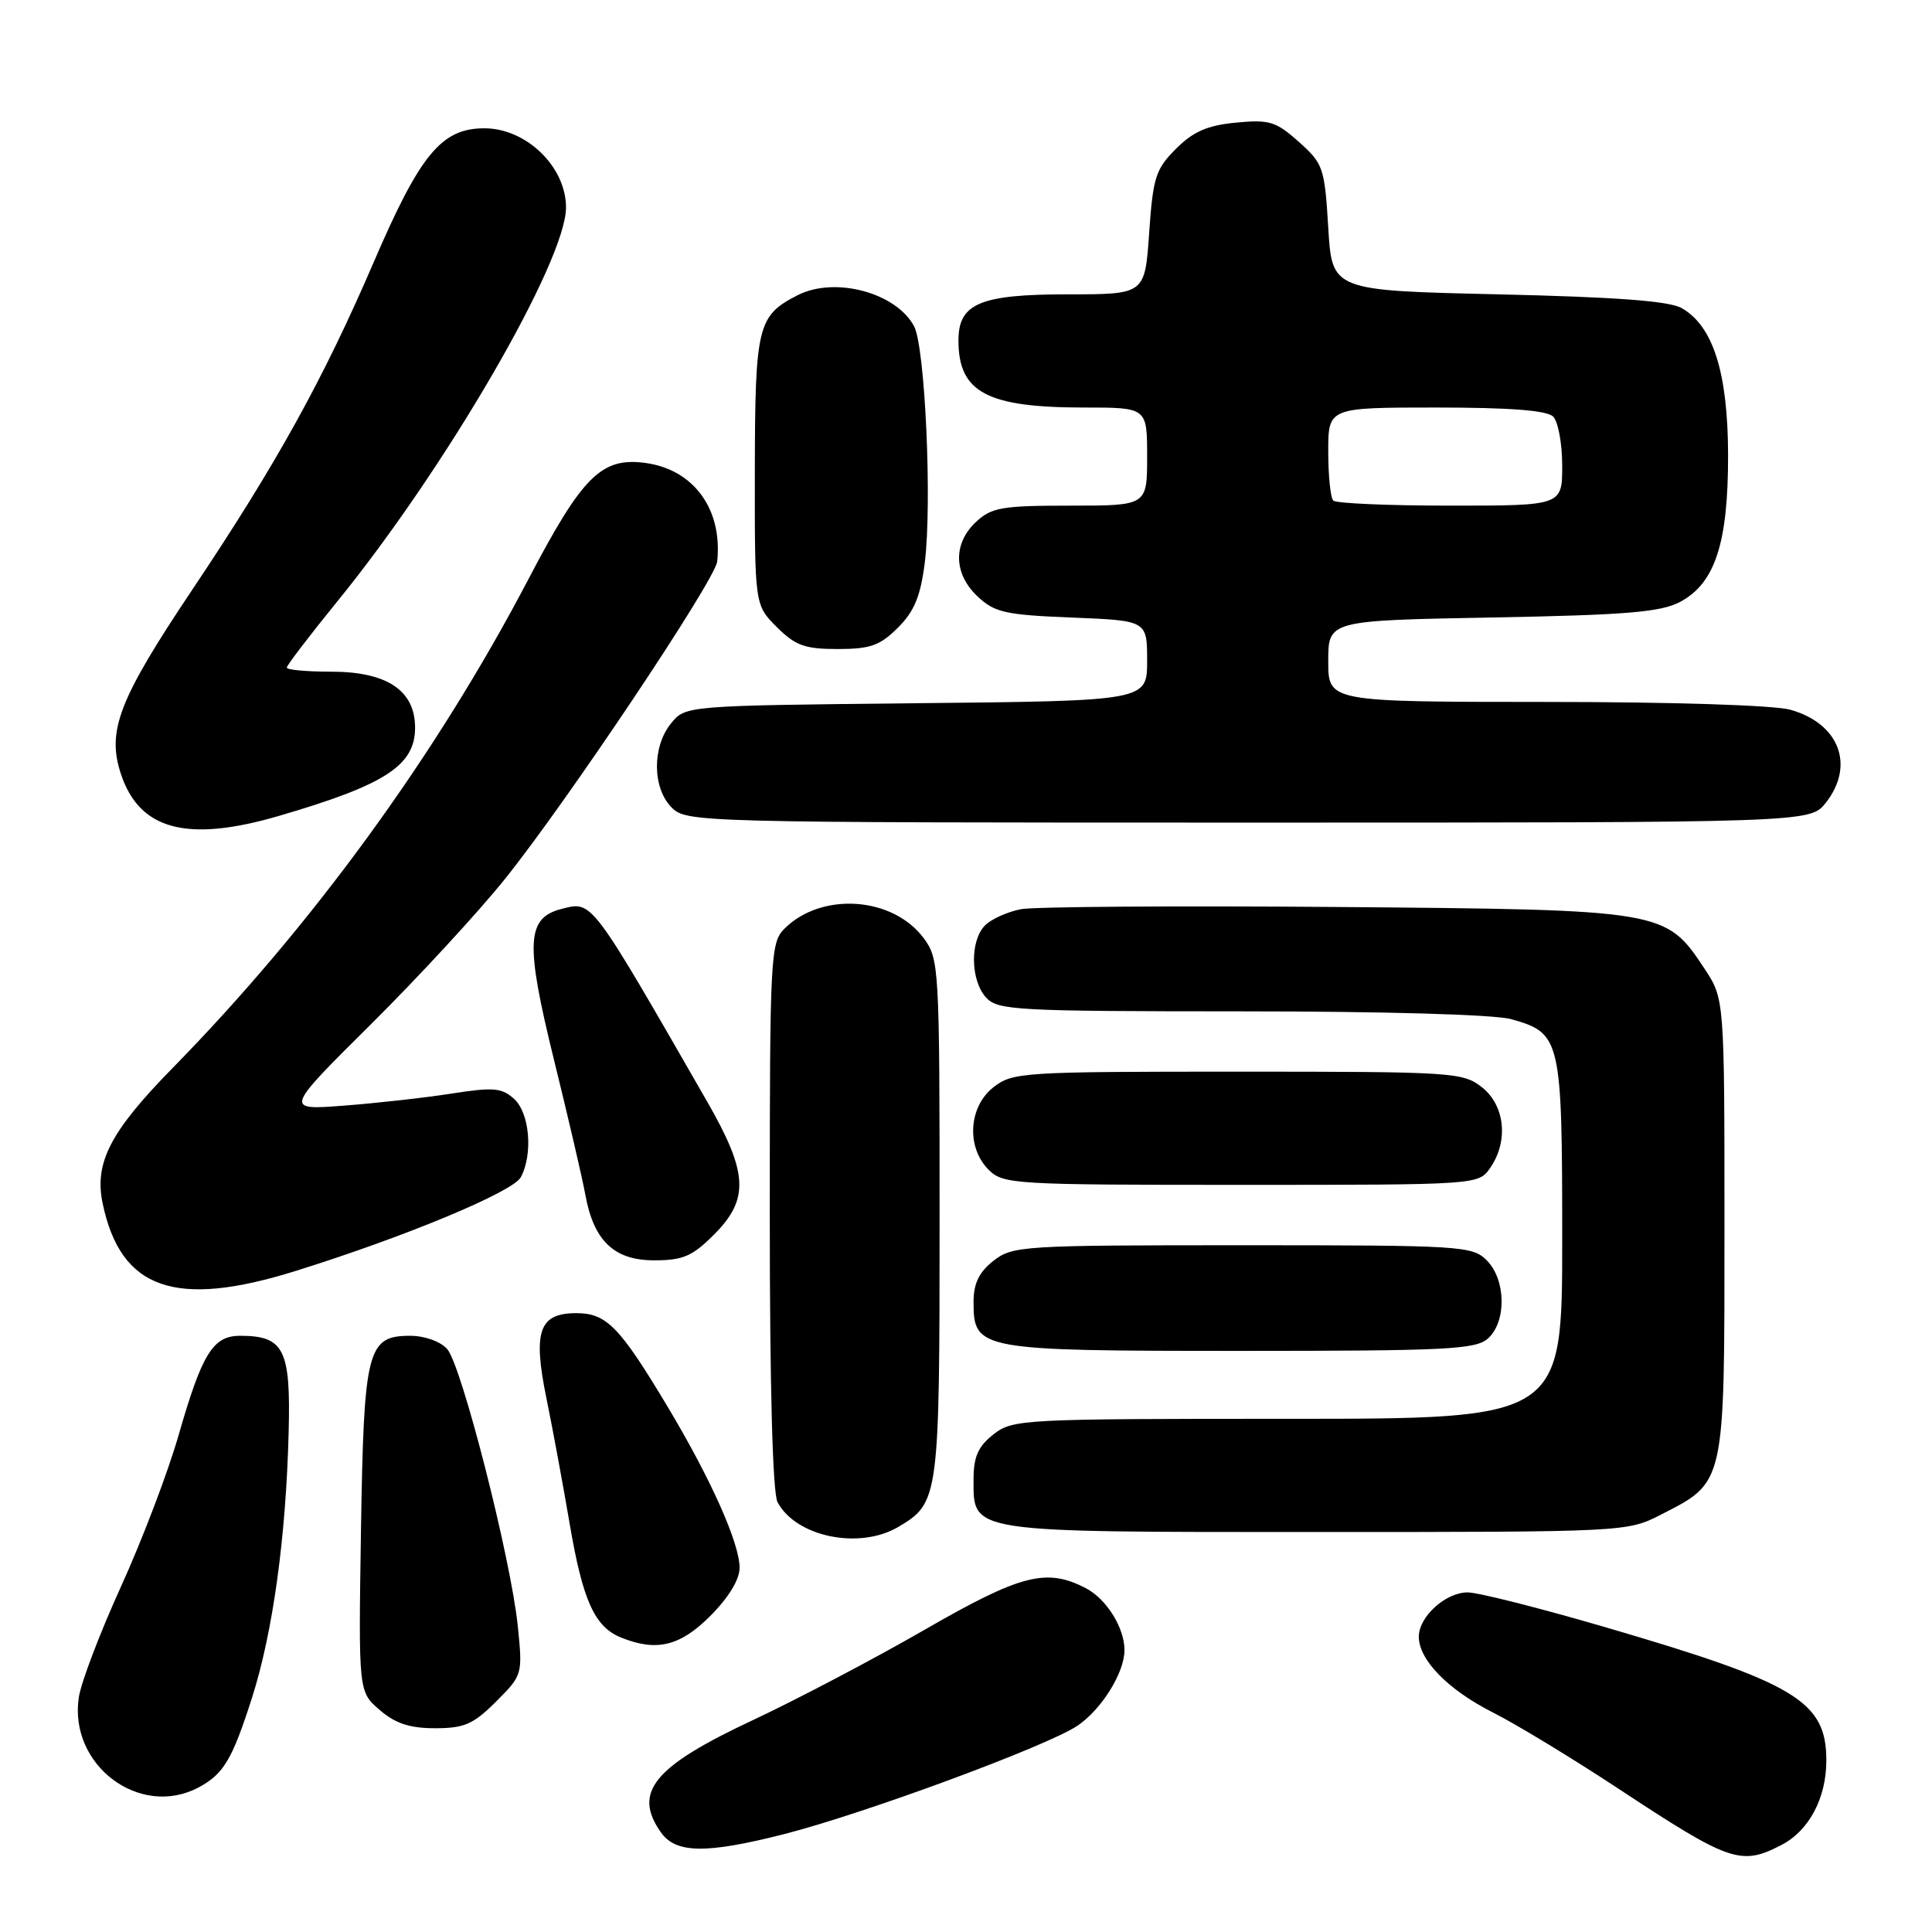 <?xml version="1.0" encoding="UTF-8" standalone="no"?>
<!DOCTYPE svg PUBLIC "-//W3C//DTD SVG 1.1//EN" "http://www.w3.org/Graphics/SVG/1.1/DTD/svg11.dtd" >
<svg xmlns="http://www.w3.org/2000/svg" xmlns:xlink="http://www.w3.org/1999/xlink" version="1.1" viewBox="0 0 256 256">
 <g >
 <path fill="currentColor"
d=" M 236.03 244.48 C 239.70 242.59 242.00 238.26 242.00 233.27 C 242.00 225.41 237.99 223.00 212.64 215.59 C 204.01 213.07 195.83 211.00 194.47 211.00 C 191.55 211.00 188.00 214.22 188.00 216.87 C 188.00 219.95 191.87 223.91 197.85 226.93 C 200.96 228.50 208.41 233.03 214.42 236.99 C 229.22 246.75 230.67 247.25 236.03 244.48 Z  M 103.97 243.01 C 114.54 240.31 138.74 231.37 142.75 228.68 C 145.96 226.52 149.00 221.64 149.00 218.65 C 149.00 215.68 146.60 211.84 143.85 210.43 C 138.65 207.73 135.23 208.62 122.45 215.99 C 115.78 219.83 105.57 225.20 99.77 227.92 C 86.61 234.08 83.83 237.46 87.56 242.78 C 89.54 245.61 93.56 245.67 103.97 243.01 Z  M 26.32 236.84 C 29.62 235.07 30.76 233.18 33.38 225.00 C 36.15 216.35 37.90 203.73 38.25 189.68 C 38.53 178.79 37.62 177.00 31.83 177.00 C 28.21 177.00 26.78 179.31 23.62 190.32 C 22.22 195.17 18.81 204.13 16.03 210.23 C 13.25 216.34 10.73 222.95 10.44 224.92 C 9.10 233.90 18.53 240.98 26.32 236.84 Z  M 65.73 225.47 C 69.24 221.96 69.26 221.89 68.61 215.45 C 67.69 206.51 61.16 180.89 59.25 178.75 C 58.36 177.75 56.27 177.00 54.37 177.00 C 48.65 177.00 48.21 178.76 47.83 202.83 C 47.50 224.16 47.50 224.16 50.31 226.58 C 52.38 228.37 54.29 229.00 57.66 229.00 C 61.52 229.00 62.73 228.47 65.73 225.47 Z  M 94.12 214.12 C 96.55 211.68 98.00 209.30 98.00 207.74 C 98.00 204.47 94.17 195.91 88.38 186.26 C 82.09 175.77 80.35 174.00 76.36 174.00 C 71.43 174.00 70.59 176.40 72.40 185.26 C 73.22 189.24 74.61 196.78 75.50 202.00 C 77.23 212.13 78.80 215.58 82.31 216.99 C 87.01 218.88 90.11 218.13 94.12 214.12 Z  M 119.02 202.33 C 124.42 199.14 124.50 198.55 124.50 161.42 C 124.50 128.19 124.44 127.06 122.40 124.32 C 118.30 118.79 108.85 118.15 103.94 123.06 C 102.09 124.91 102.00 126.74 102.00 161.07 C 102.00 183.79 102.38 197.84 103.03 199.05 C 105.49 203.65 113.86 205.37 119.02 202.33 Z  M 219.98 200.75 C 228.65 196.32 228.50 196.98 228.50 162.60 C 228.50 132.35 228.50 132.35 225.84 128.33 C 220.70 120.57 220.51 120.54 177.01 120.18 C 155.83 120.01 137.06 120.14 135.29 120.47 C 133.52 120.81 131.37 121.77 130.53 122.61 C 128.51 124.63 128.58 129.88 130.65 132.17 C 132.19 133.87 134.59 134.00 164.40 134.01 C 183.41 134.01 198.02 134.43 200.22 135.04 C 206.83 136.88 207.00 137.60 207.00 164.22 C 207.00 188.00 207.00 188.00 170.63 188.00 C 135.36 188.00 134.19 188.06 131.63 190.07 C 129.60 191.67 129.00 193.03 129.00 196.02 C 129.00 203.14 128.11 203.00 174.51 203.00 C 215.13 203.00 215.62 202.98 219.98 200.75 Z  M 197.17 177.35 C 199.65 175.11 199.55 169.55 197.00 167.00 C 195.09 165.09 193.67 165.00 164.63 165.00 C 135.43 165.00 134.17 165.08 131.63 167.07 C 129.72 168.58 129.00 170.07 129.00 172.52 C 129.00 178.88 129.66 179.00 164.39 179.00 C 191.79 179.00 195.55 178.81 197.17 177.35 Z  M 39.20 168.40 C 53.74 163.86 67.97 157.93 69.01 155.99 C 70.65 152.92 70.18 147.47 68.12 145.61 C 66.49 144.13 65.37 144.04 59.87 144.90 C 56.36 145.45 49.94 146.17 45.59 146.50 C 37.68 147.11 37.68 147.11 49.09 135.78 C 55.37 129.55 63.38 120.87 66.90 116.48 C 75.18 106.16 94.76 76.87 95.03 74.41 C 95.77 67.48 91.92 62.20 85.50 61.34 C 79.69 60.57 77.18 63.06 70.01 76.76 C 57.81 100.06 41.35 122.67 22.86 141.53 C 14.60 149.95 12.46 154.09 13.61 159.50 C 16.01 170.88 23.24 173.39 39.20 168.40 Z  M 94.60 163.60 C 99.31 158.89 99.13 155.42 93.71 145.98 C 78.22 119.02 78.51 119.40 74.48 120.42 C 69.74 121.60 69.57 124.85 73.40 140.41 C 75.31 148.16 77.18 156.19 77.55 158.26 C 78.66 164.41 81.36 167.00 86.67 167.00 C 90.49 167.00 91.73 166.47 94.60 163.60 Z  M 197.44 154.78 C 199.91 151.25 199.43 146.49 196.37 144.07 C 193.83 142.08 192.56 142.00 164.00 142.00 C 135.44 142.00 134.17 142.08 131.63 144.07 C 128.33 146.67 128.02 152.02 131.00 155.00 C 132.92 156.92 134.33 157.00 164.44 157.00 C 195.80 157.00 195.89 156.99 197.44 154.78 Z  M 37.00 108.10 C 51.05 103.99 55.00 101.43 55.00 96.42 C 55.00 91.48 51.27 89.00 43.87 89.00 C 40.64 89.00 38.00 88.76 38.00 88.46 C 38.00 88.16 41.01 84.22 44.68 79.71 C 59.09 62.01 75.00 34.60 75.00 27.49 C 75.00 22.10 69.74 17.00 64.18 17.00 C 58.51 17.00 55.68 20.42 49.54 34.69 C 42.82 50.30 36.62 61.51 25.45 78.18 C 15.75 92.67 14.13 96.84 16.02 102.55 C 18.47 109.99 24.81 111.67 37.00 108.10 Z  M 241.93 106.37 C 245.83 101.41 243.70 95.85 237.22 94.04 C 235.06 93.44 221.45 93.01 204.75 93.01 C 176.00 93.00 176.00 93.00 176.00 87.61 C 176.00 82.22 176.00 82.22 197.75 81.82 C 215.59 81.49 220.06 81.11 222.63 79.75 C 227.27 77.27 229.00 71.94 228.98 60.23 C 228.95 49.39 227.00 43.20 222.84 40.83 C 221.17 39.88 214.18 39.36 198.50 39.00 C 176.50 38.50 176.50 38.50 176.00 30.16 C 175.52 22.22 175.34 21.69 172.11 18.80 C 169.07 16.09 168.20 15.82 163.76 16.25 C 159.98 16.61 158.11 17.43 155.82 19.72 C 153.12 22.41 152.78 23.51 152.27 30.85 C 151.71 39.00 151.71 39.00 141.58 39.00 C 129.85 39.00 127.00 40.20 127.00 45.12 C 127.00 51.99 130.77 54.00 143.65 54.00 C 152.00 54.00 152.00 54.00 152.00 60.50 C 152.00 67.00 152.00 67.00 141.81 67.00 C 132.73 67.00 131.38 67.24 129.31 69.17 C 126.25 72.05 126.35 76.04 129.54 79.04 C 131.80 81.16 133.23 81.48 142.04 81.83 C 152.00 82.23 152.00 82.23 152.00 87.55 C 152.00 92.87 152.00 92.87 121.41 93.18 C 90.82 93.50 90.82 93.50 88.91 95.86 C 86.39 98.97 86.44 104.44 89.00 107.00 C 90.96 108.96 92.33 109.00 165.43 109.00 C 239.85 109.00 239.85 109.00 241.93 106.37 Z  M 118.98 83.17 C 121.16 81.00 121.98 78.99 122.54 74.54 C 123.52 66.67 122.58 45.96 121.12 43.23 C 118.73 38.76 110.61 36.60 105.68 39.12 C 100.38 41.83 100.05 43.19 100.02 62.33 C 100.00 80.15 100.00 80.15 102.92 83.08 C 105.40 85.55 106.64 86.00 111.00 86.00 C 115.32 86.00 116.61 85.54 118.98 83.17 Z  M 176.67 66.33 C 176.30 65.97 176.00 63.04 176.00 59.83 C 176.00 54.00 176.00 54.00 190.30 54.00 C 200.09 54.00 204.98 54.38 205.80 55.20 C 206.46 55.86 207.00 58.78 207.00 61.70 C 207.00 67.00 207.00 67.00 192.17 67.00 C 184.01 67.00 177.03 66.70 176.67 66.33 Z "/>
</g>
</svg>